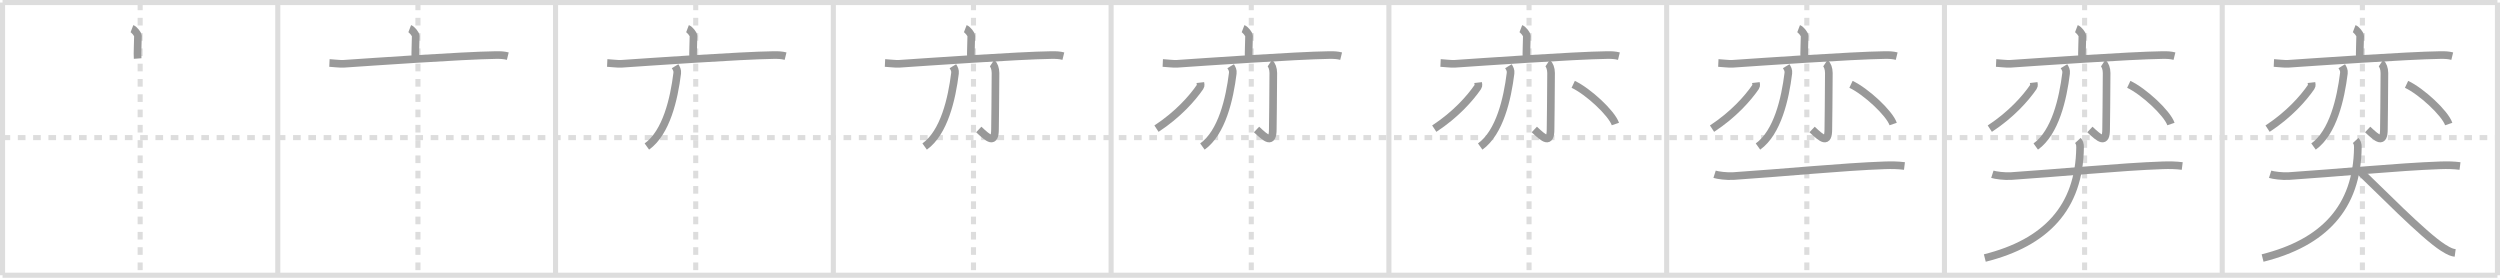 <svg width="981px" height="109px" viewBox="0 0 981 109" xmlns="http://www.w3.org/2000/svg" xmlns:xlink="http://www.w3.org/1999/xlink" xml:space="preserve" version="1.1" baseProfile="full">
<line x1="1" y1="1" x2="980" y2="1" style="stroke:#ddd;stroke-width:2"></line>
<line x1="1" y1="1" x2="1" y2="108" style="stroke:#ddd;stroke-width:2"></line>
<line x1="1" y1="108" x2="980" y2="108" style="stroke:#ddd;stroke-width:2"></line>
<line x1="980" y1="1" x2="980" y2="108" style="stroke:#ddd;stroke-width:2"></line>
<line x1="109" y1="1" x2="109" y2="108" style="stroke:#ddd;stroke-width:2"></line>
<line x1="218" y1="1" x2="218" y2="108" style="stroke:#ddd;stroke-width:2"></line>
<line x1="327" y1="1" x2="327" y2="108" style="stroke:#ddd;stroke-width:2"></line>
<line x1="436" y1="1" x2="436" y2="108" style="stroke:#ddd;stroke-width:2"></line>
<line x1="545" y1="1" x2="545" y2="108" style="stroke:#ddd;stroke-width:2"></line>
<line x1="654" y1="1" x2="654" y2="108" style="stroke:#ddd;stroke-width:2"></line>
<line x1="763" y1="1" x2="763" y2="108" style="stroke:#ddd;stroke-width:2"></line>
<line x1="872" y1="1" x2="872" y2="108" style="stroke:#ddd;stroke-width:2"></line>
<line x1="1" y1="54" x2="980" y2="54" style="stroke:#ddd;stroke-width:2;stroke-dasharray:3 3"></line>
<line x1="55" y1="1" x2="55" y2="108" style="stroke:#ddd;stroke-width:2;stroke-dasharray:3 3"></line>
<line x1="164" y1="1" x2="164" y2="108" style="stroke:#ddd;stroke-width:2;stroke-dasharray:3 3"></line>
<line x1="273" y1="1" x2="273" y2="108" style="stroke:#ddd;stroke-width:2;stroke-dasharray:3 3"></line>
<line x1="382" y1="1" x2="382" y2="108" style="stroke:#ddd;stroke-width:2;stroke-dasharray:3 3"></line>
<line x1="491" y1="1" x2="491" y2="108" style="stroke:#ddd;stroke-width:2;stroke-dasharray:3 3"></line>
<line x1="600" y1="1" x2="600" y2="108" style="stroke:#ddd;stroke-width:2;stroke-dasharray:3 3"></line>
<line x1="709" y1="1" x2="709" y2="108" style="stroke:#ddd;stroke-width:2;stroke-dasharray:3 3"></line>
<line x1="818" y1="1" x2="818" y2="108" style="stroke:#ddd;stroke-width:2;stroke-dasharray:3 3"></line>
<line x1="927" y1="1" x2="927" y2="108" style="stroke:#ddd;stroke-width:2;stroke-dasharray:3 3"></line>
<path d="M51.78,11.25c0.89,0.34,2.35,2.17,2.35,2.86c0,2.52-0.28,6.72-0.12,8.86" style="fill:none;stroke:#999;stroke-width:3"></path>

<path d="M160.78,11.25c0.89,0.34,2.35,2.17,2.35,2.86c0,2.52-0.28,6.72-0.12,8.86" style="fill:none;stroke:#999;stroke-width:3"></path>
<path d="M129.27,24.71c1.29,0.06,4.25,0.42,5.51,0.33c10.17-0.69,46.76-3.25,59.67-3.43c2.13-0.03,3.22,0.03,4.81,0.42" style="fill:none;stroke:#999;stroke-width:3"></path>

<path d="M269.78,11.25c0.89,0.34,2.35,2.17,2.35,2.86c0,2.52-0.28,6.72-0.12,8.86" style="fill:none;stroke:#999;stroke-width:3"></path>
<path d="M238.27,24.71c1.29,0.06,4.25,0.42,5.51,0.33c10.17-0.69,46.76-3.25,59.67-3.43c2.13-0.03,3.22,0.03,4.81,0.42" style="fill:none;stroke:#999;stroke-width:3"></path>
<path d="M264.91,25.98c0.55,0.91,0.97,1.64,0.83,2.77C264.5,38.75,261.5,52,253.83,57.5" style="fill:none;stroke:#999;stroke-width:3"></path>

<path d="M378.78,11.25c0.89,0.34,2.35,2.17,2.35,2.86c0,2.52-0.28,6.72-0.12,8.86" style="fill:none;stroke:#999;stroke-width:3"></path>
<path d="M347.27,24.71c1.29,0.06,4.25,0.42,5.51,0.33c10.17-0.69,46.76-3.25,59.67-3.43c2.13-0.03,3.22,0.03,4.81,0.42" style="fill:none;stroke:#999;stroke-width:3"></path>
<path d="M373.91,25.98c0.55,0.91,0.97,1.64,0.83,2.77C373.5,38.75,370.5,52,362.83,57.5" style="fill:none;stroke:#999;stroke-width:3"></path>
<path d="M389.26,24.81c0.78,0.52,1.38,2.12,1.38,3.84c0,9.99-0.2,19.21-0.2,22.02c0,5.88-2.45,3.83-6.37,0.14" style="fill:none;stroke:#999;stroke-width:3"></path>

<path d="M487.78,11.25c0.89,0.34,2.35,2.17,2.35,2.86c0,2.52-0.28,6.72-0.12,8.86" style="fill:none;stroke:#999;stroke-width:3"></path>
<path d="M456.27,24.71c1.29,0.06,4.25,0.42,5.51,0.33c10.17-0.69,46.76-3.25,59.67-3.43c2.13-0.03,3.22,0.03,4.81,0.42" style="fill:none;stroke:#999;stroke-width:3"></path>
<path d="M482.91,25.98c0.55,0.91,0.97,1.64,0.83,2.77C482.5,38.75,479.5,52,471.83,57.5" style="fill:none;stroke:#999;stroke-width:3"></path>
<path d="M498.26,24.81c0.78,0.52,1.38,2.12,1.38,3.84c0,9.99-0.2,19.21-0.2,22.02c0,5.88-2.45,3.83-6.37,0.14" style="fill:none;stroke:#999;stroke-width:3"></path>
<path d="M471.01,32.4c0.05,0.43,0.3,1.14-0.1,1.71c-3.03,4.43-8.69,10.86-17.11,16.37" style="fill:none;stroke:#999;stroke-width:3"></path>

<path d="M596.78,11.25c0.89,0.34,2.35,2.17,2.35,2.86c0,2.52-0.28,6.72-0.12,8.86" style="fill:none;stroke:#999;stroke-width:3"></path>
<path d="M565.27,24.71c1.29,0.06,4.25,0.42,5.51,0.33c10.17-0.69,46.76-3.25,59.67-3.43c2.13-0.03,3.22,0.03,4.81,0.42" style="fill:none;stroke:#999;stroke-width:3"></path>
<path d="M591.91,25.98c0.55,0.91,0.97,1.64,0.83,2.77C591.5,38.75,588.5,52,580.83,57.5" style="fill:none;stroke:#999;stroke-width:3"></path>
<path d="M607.26,24.81c0.78,0.52,1.38,2.12,1.38,3.84c0,9.99-0.2,19.21-0.2,22.02c0,5.88-2.45,3.83-6.37,0.14" style="fill:none;stroke:#999;stroke-width:3"></path>
<path d="M580.01,32.4c0.05,0.43,0.3,1.14-0.1,1.71c-3.03,4.43-8.69,10.86-17.11,16.37" style="fill:none;stroke:#999;stroke-width:3"></path>
<path d="M617.33,33.09c5.84,2.75,15.09,11.3,16.55,15.58" style="fill:none;stroke:#999;stroke-width:3"></path>

<path d="M705.78,11.25c0.89,0.34,2.35,2.17,2.35,2.86c0,2.52-0.28,6.72-0.12,8.86" style="fill:none;stroke:#999;stroke-width:3"></path>
<path d="M674.27,24.71c1.29,0.06,4.25,0.42,5.51,0.33c10.17-0.69,46.76-3.25,59.67-3.43c2.13-0.03,3.22,0.03,4.81,0.42" style="fill:none;stroke:#999;stroke-width:3"></path>
<path d="M700.91,25.98c0.55,0.91,0.97,1.64,0.83,2.77C700.5,38.75,697.5,52,689.83,57.5" style="fill:none;stroke:#999;stroke-width:3"></path>
<path d="M716.26,24.81c0.78,0.52,1.38,2.12,1.38,3.84c0,9.99-0.2,19.21-0.2,22.02c0,5.88-2.45,3.83-6.37,0.14" style="fill:none;stroke:#999;stroke-width:3"></path>
<path d="M689.01,32.4c0.05,0.43,0.3,1.14-0.1,1.71c-3.03,4.43-8.69,10.86-17.11,16.37" style="fill:none;stroke:#999;stroke-width:3"></path>
<path d="M726.33,33.09c5.84,2.75,15.09,11.3,16.55,15.58" style="fill:none;stroke:#999;stroke-width:3"></path>
<path d="M672.8,68.38c1.29,0.41,4.72,0.88,7.45,0.7c18.48-1.21,42.75-3.63,59.34-4.21c2.85-0.1,5.15-0.05,7.72,0.27" style="fill:none;stroke:#999;stroke-width:3"></path>

<path d="M814.78,11.25c0.89,0.34,2.35,2.17,2.35,2.86c0,2.52-0.28,6.72-0.12,8.86" style="fill:none;stroke:#999;stroke-width:3"></path>
<path d="M783.27,24.71c1.29,0.06,4.25,0.42,5.51,0.33c10.17-0.69,46.76-3.25,59.67-3.43c2.13-0.03,3.22,0.03,4.81,0.42" style="fill:none;stroke:#999;stroke-width:3"></path>
<path d="M809.91,25.98c0.55,0.91,0.97,1.64,0.83,2.77C809.5,38.75,806.5,52,798.83,57.5" style="fill:none;stroke:#999;stroke-width:3"></path>
<path d="M825.26,24.81c0.78,0.52,1.38,2.12,1.38,3.84c0,9.99-0.2,19.21-0.2,22.02c0,5.88-2.45,3.83-6.37,0.14" style="fill:none;stroke:#999;stroke-width:3"></path>
<path d="M798.01,32.4c0.05,0.43,0.3,1.14-0.1,1.71c-3.03,4.43-8.69,10.86-17.11,16.37" style="fill:none;stroke:#999;stroke-width:3"></path>
<path d="M835.33,33.09c5.84,2.75,15.09,11.3,16.55,15.58" style="fill:none;stroke:#999;stroke-width:3"></path>
<path d="M781.8,68.38c1.29,0.41,4.72,0.88,7.45,0.7c18.48-1.21,42.75-3.63,59.34-4.21c2.85-0.1,5.15-0.05,7.72,0.27" style="fill:none;stroke:#999;stroke-width:3"></path>
<path d="M815.35,55.12c0.58,0.63,0.89,1.36,0.87,2.73c-0.28,23.66-13.47,37.4-37.38,43.4" style="fill:none;stroke:#999;stroke-width:3"></path>

<path d="M923.78,11.25c0.89,0.34,2.35,2.17,2.35,2.86c0,2.52-0.28,6.72-0.12,8.86" style="fill:none;stroke:#999;stroke-width:3"></path>
<path d="M892.27,24.71c1.29,0.06,4.25,0.42,5.51,0.33c10.17-0.69,46.76-3.25,59.67-3.43c2.13-0.03,3.22,0.03,4.81,0.42" style="fill:none;stroke:#999;stroke-width:3"></path>
<path d="M918.91,25.98c0.55,0.91,0.97,1.64,0.83,2.77C918.5,38.75,915.5,52,907.83,57.5" style="fill:none;stroke:#999;stroke-width:3"></path>
<path d="M934.26,24.81c0.78,0.52,1.38,2.12,1.38,3.84c0,9.99-0.2,19.21-0.2,22.02c0,5.88-2.45,3.83-6.37,0.14" style="fill:none;stroke:#999;stroke-width:3"></path>
<path d="M907.01,32.4c0.05,0.43,0.3,1.14-0.1,1.71c-3.03,4.43-8.69,10.86-17.11,16.37" style="fill:none;stroke:#999;stroke-width:3"></path>
<path d="M944.33,33.09c5.84,2.75,15.09,11.3,16.55,15.58" style="fill:none;stroke:#999;stroke-width:3"></path>
<path d="M890.8,68.38c1.29,0.41,4.72,0.88,7.45,0.7c18.48-1.21,42.75-3.63,59.34-4.21c2.85-0.1,5.15-0.05,7.72,0.27" style="fill:none;stroke:#999;stroke-width:3"></path>
<path d="M924.35,55.12c0.58,0.63,0.89,1.36,0.87,2.73c-0.28,23.66-13.47,37.4-37.38,43.4" style="fill:none;stroke:#999;stroke-width:3"></path>
<path d="M925.29,66.55c7.71,7.27,25.7,25.78,33.4,30.64c2.62,1.65,3.53,1.9,4.72,2.06" style="fill:none;stroke:#999;stroke-width:3"></path>

</svg>